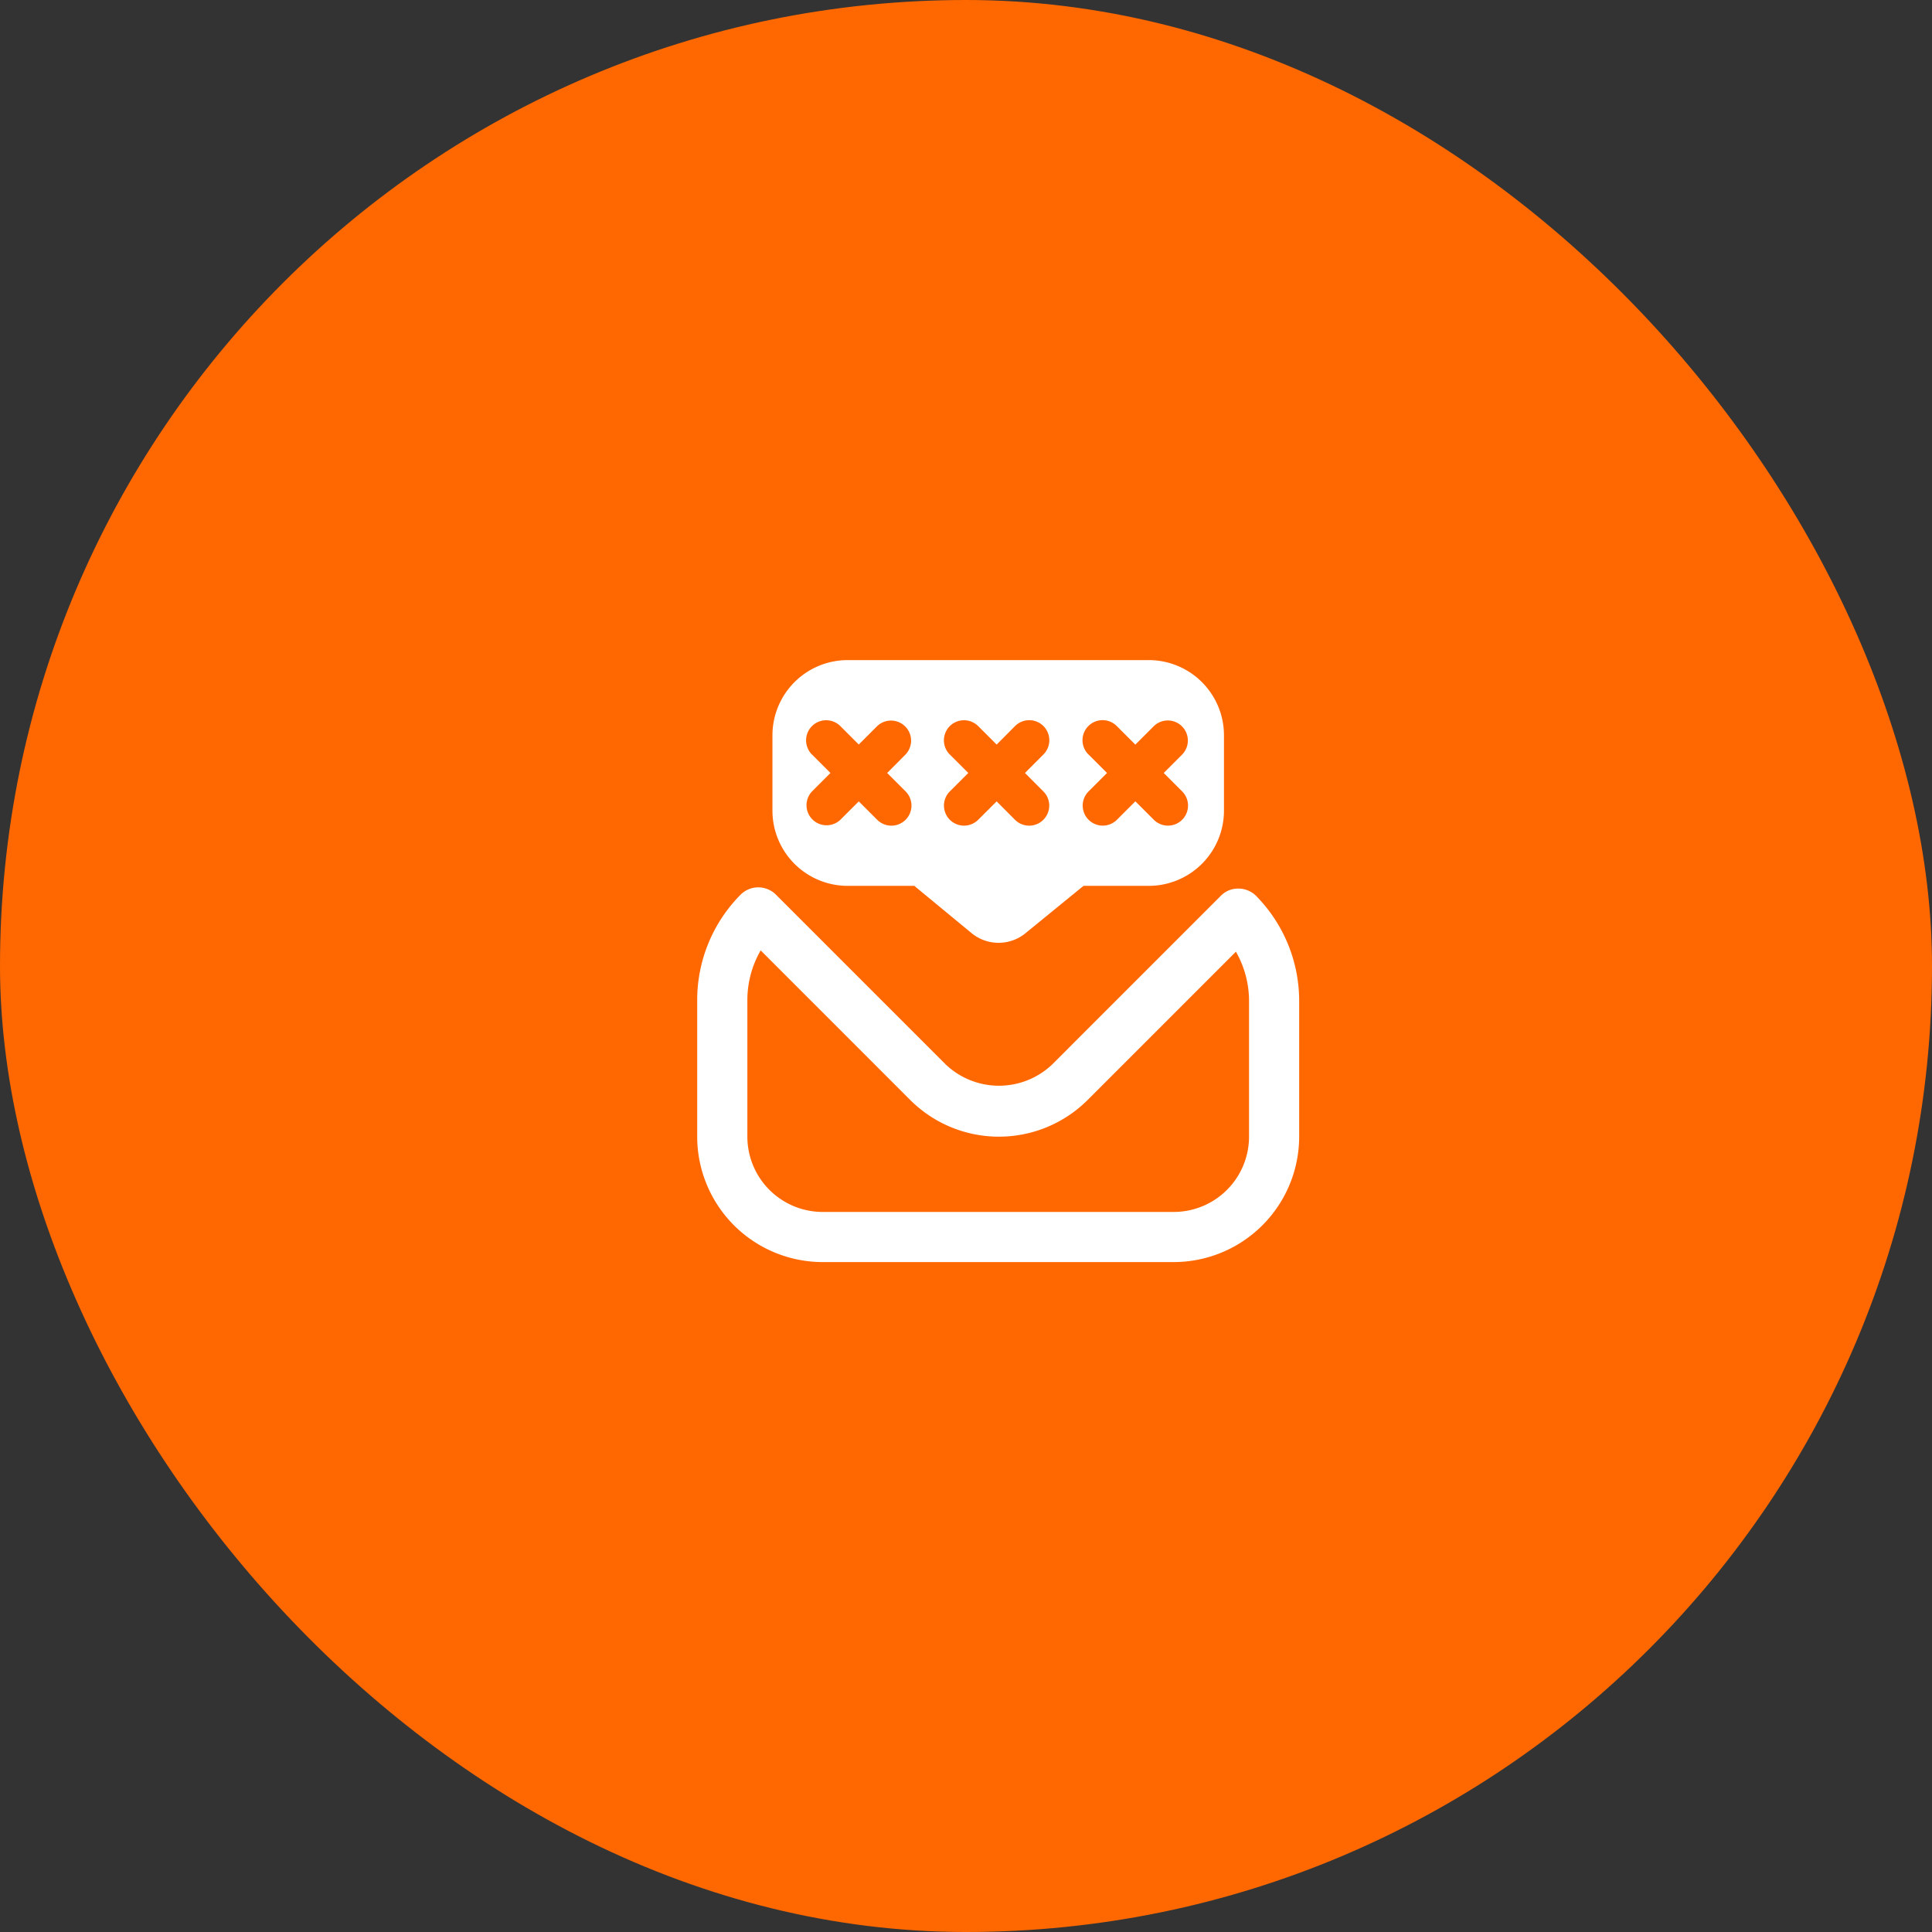 <svg xmlns="http://www.w3.org/2000/svg" width="120" height="120" viewBox="0 0 120 120"><rect x="0" y="0" width="120" height="120" fill="#333333" stroke="none"/><g id="Group_6816" data-name="Group 6816" transform="translate(-4076 -6198)"><rect id="Rectangle_2369" data-name="Rectangle 2369" width="120" height="120" rx="60" transform="translate(4076 6198)" fill="#ff6801"></rect><path id="contrasena-de-email" d="M34.734,14.664a1.559,1.559,0,0,0-1.106-.472,1.49,1.49,0,0,0-1.112.456L22.048,25.117a4.8,4.8,0,0,1-6.611,0L4.894,14.572a1.557,1.557,0,0,0-1.1-.457H3.784a1.553,1.553,0,0,0-1.1.467A9.3,9.3,0,0,0,0,21.125V29.6a7.8,7.8,0,0,0,7.79,7.79H29.6a7.8,7.8,0,0,0,7.79-7.79V21.177a9.3,9.3,0,0,0-2.658-6.513ZM34.276,29.6A4.68,4.68,0,0,1,29.6,34.276H7.79A4.68,4.68,0,0,1,3.116,29.6V21.125a6.175,6.175,0,0,1,.827-3.094l9.29,9.292a7.8,7.8,0,0,0,11.017,0l9.211-9.211a6.161,6.161,0,0,1,.815,3.066V29.6ZM9.348,14.022h4.137l3.554,2.934a2.64,2.64,0,0,0,3.35.009l3.605-2.943h4.051a4.674,4.674,0,0,0,4.674-4.674V4.674A4.674,4.674,0,0,0,28.044,0H9.348A4.674,4.674,0,0,0,4.674,4.674V9.348A4.674,4.674,0,0,0,9.348,14.022ZM24.307,5.867a1.246,1.246,0,1,1,1.762-1.762l1.145,1.145,1.145-1.145a1.246,1.246,0,0,1,1.762,1.762L28.978,7.011l1.144,1.144a1.245,1.245,0,1,1-1.761,1.762L27.215,8.772,26.07,9.917A1.245,1.245,0,1,1,24.31,8.155l1.144-1.144L24.31,5.867Zm-8.616,0A1.247,1.247,0,1,1,17.453,4.1L18.6,5.247,19.74,4.1A1.247,1.247,0,1,1,21.5,5.867L20.359,7.011,21.5,8.155a1.246,1.246,0,1,1-1.761,1.764L18.6,8.775,17.454,9.918a1.246,1.246,0,1,1-1.761-1.764l1.144-1.144L15.694,5.867Zm-8.561,0A1.247,1.247,0,0,1,8.892,4.1l1.144,1.144L11.179,4.1a1.247,1.247,0,0,1,1.762,1.764L11.8,7.011l1.144,1.144A1.246,1.246,0,1,1,11.18,9.918L10.037,8.775,8.893,9.918A1.246,1.246,0,0,1,7.133,8.155L8.276,7.011,7.133,5.867Z" transform="translate(4119.304 6239)" fill="#fff"></path></g></svg>